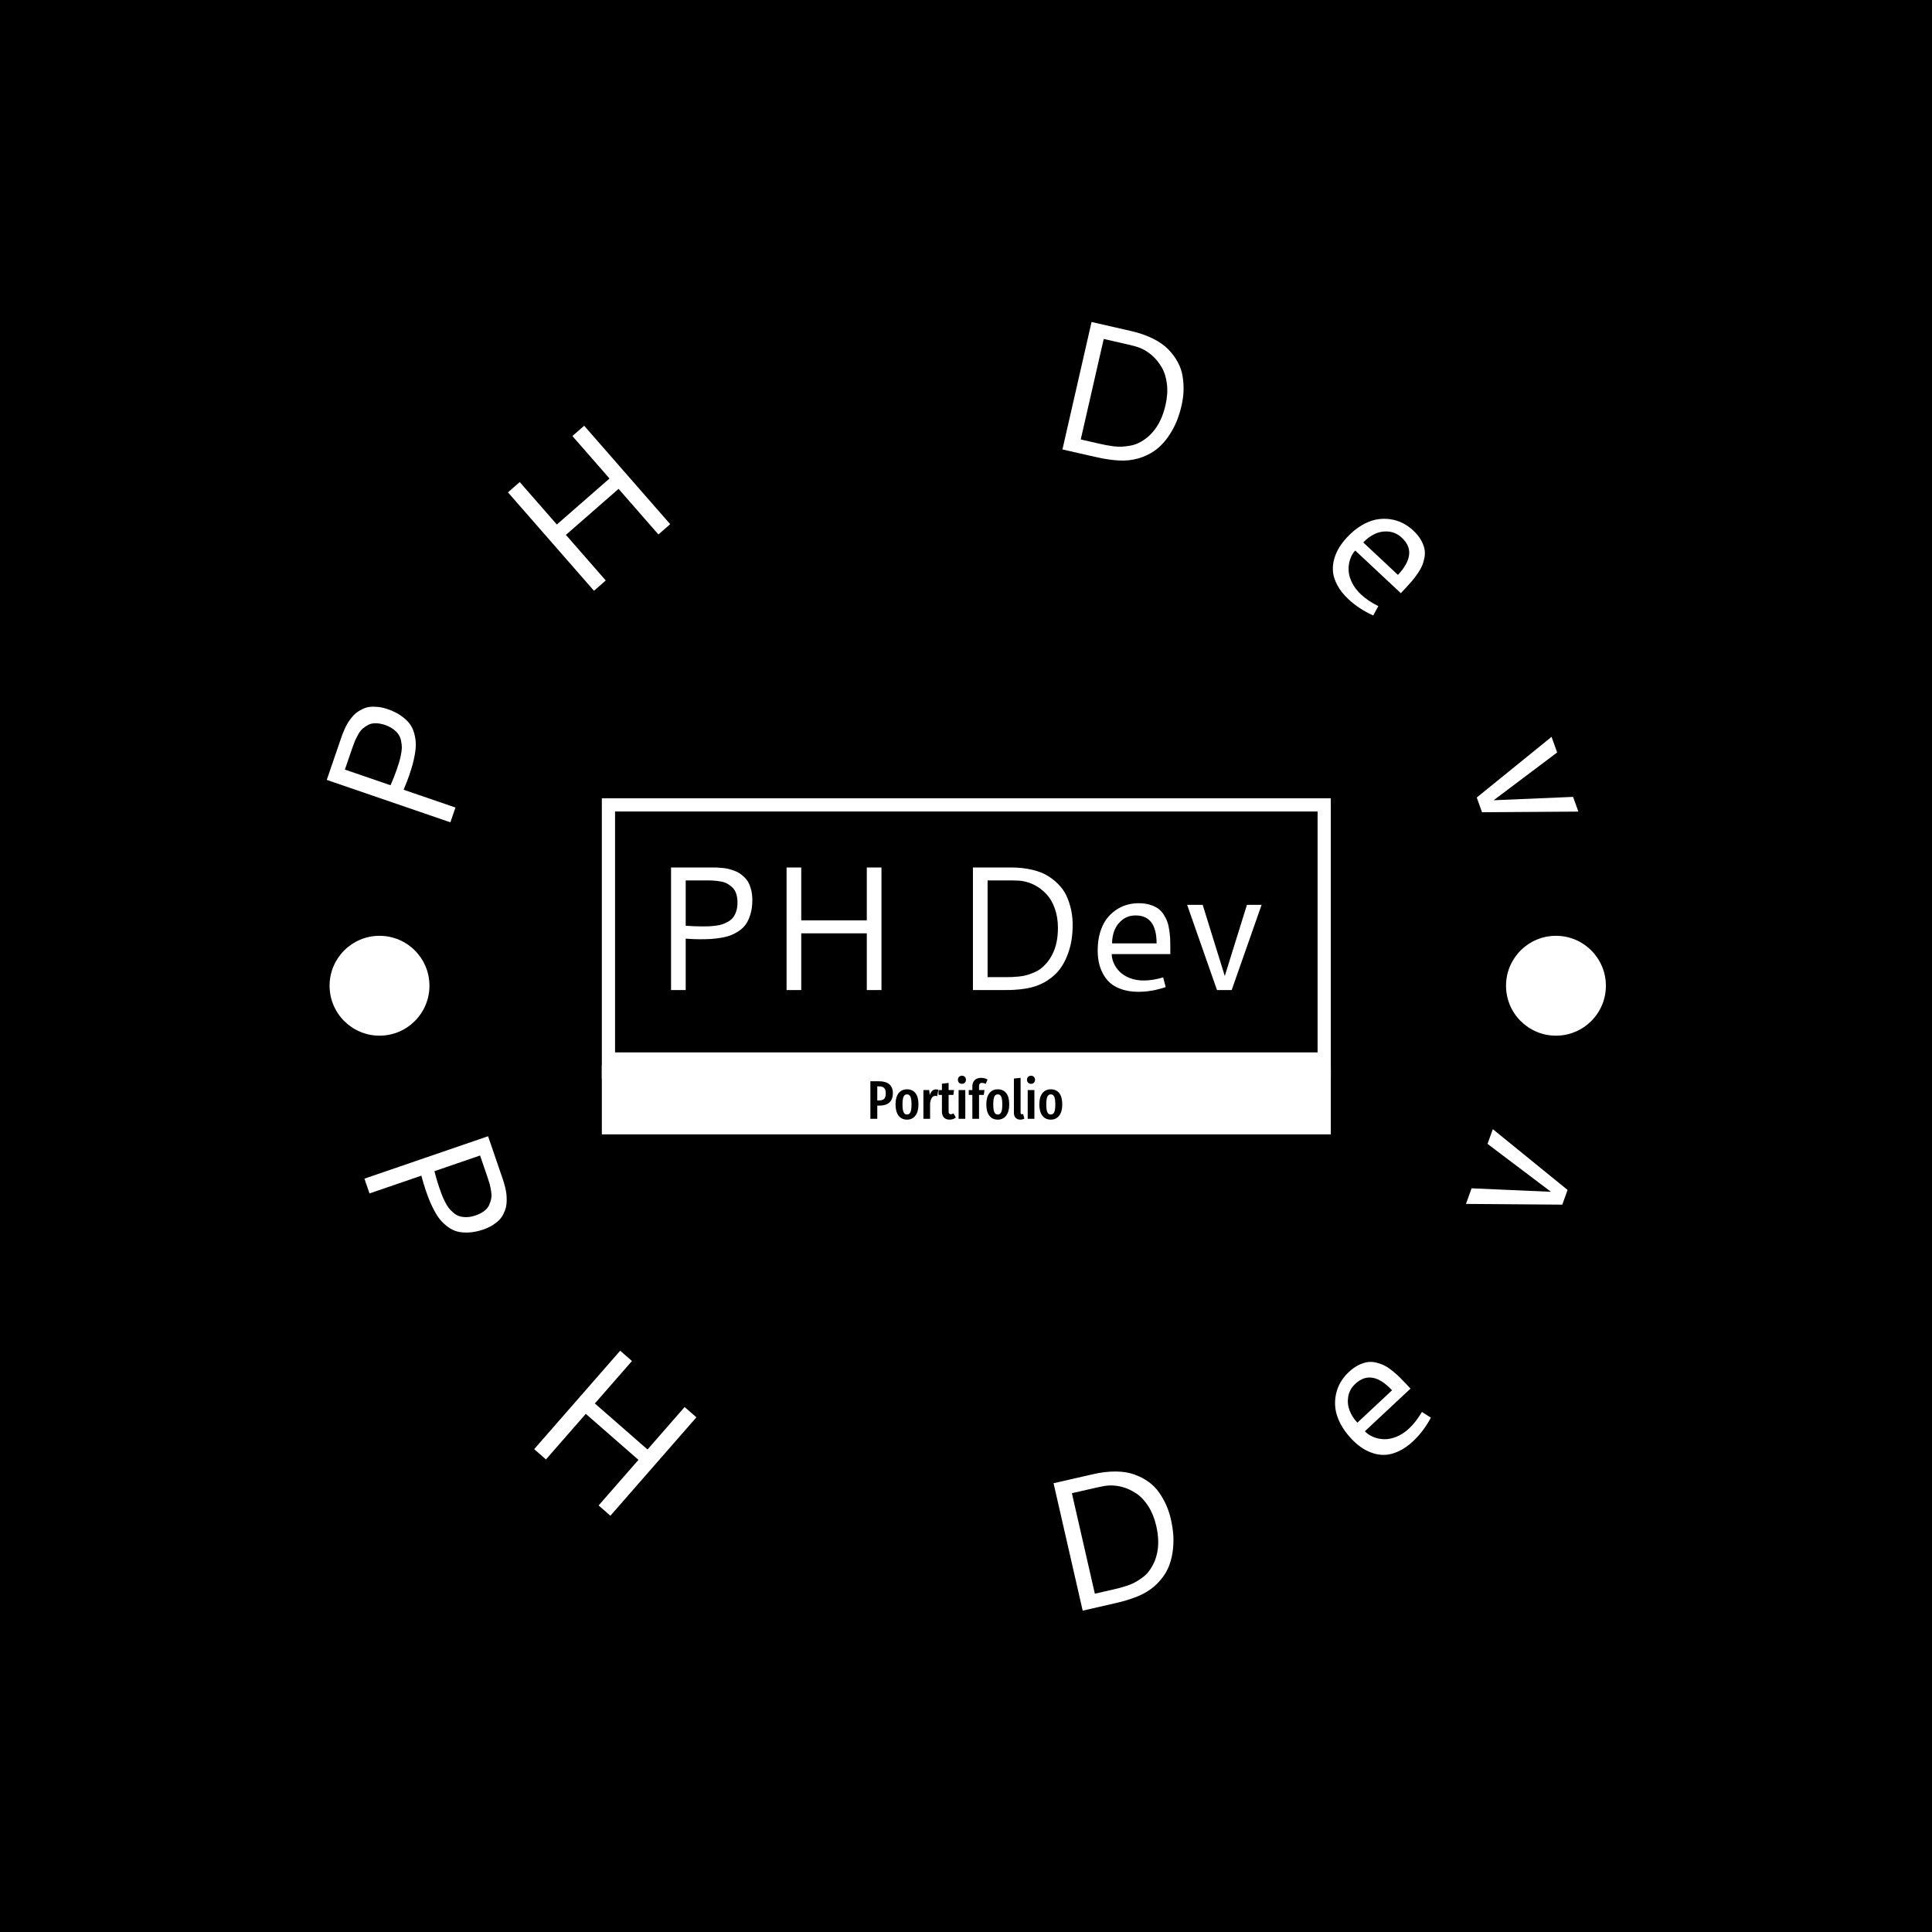 <svg xmlns="http://www.w3.org/2000/svg" version="1.1" xmlns:xlink="http://www.w3.org/1999/xlink" xmlns:svgjs="http://svgjs.dev/svgjs" width="1500" height="1500" viewBox="0 0 1500 1500"><rect width="1500" height="1500" fill="#000000"></rect><g transform="matrix(0.667,0,0,0.667,250,250)"><svg viewBox="0 0 280 280" data-background-color="#c8c8c8" preserveAspectRatio="xMidYMid meet" height="1500" width="1500" xmlns="http://www.w3.org/2000/svg" xmlns:xlink="http://www.w3.org/1999/xlink"><g id="tight-bounds" transform="matrix(1,0,0,1,0,0)"><svg viewBox="0 0 280 280" height="280" width="280"><g><svg viewBox="0 0 280 280" height="280" width="280"><g transform="matrix(1,0,0,1,60.804,103.49)"><svg viewBox="0 0 158.392 73.02" height="73.02" width="158.392"><g><svg viewBox="0 0 158.392 73.02" height="73.02" width="158.392"><g><svg viewBox="0 0 158.392 73.02" height="73.02" width="158.392"><g id="textblocktransform"><svg viewBox="0 0 158.392 73.02" height="73.02" width="158.392" id="textblock"><g><rect width="158.392" height="58.081" fill="none" stroke-width="5.743" stroke="#ffffff" data-fill-palette-color="none" data-stroke-palette-color="tertiary"></rect><rect width="158.392" height="15.939" y="58.081" fill="#ffffff" data-fill-palette-color="tertiary"></rect></g><g><svg viewBox="0 0 158.392 57.081" height="57.081" width="158.392"><g transform="matrix(1,0,0,1,15.033,15.033)"><svg width="128.326" viewBox="7.08 -34.69 167.1 35.18" height="27.015" data-palette-color="#000000"><path d="M7.08 0L7.08-34.69 18.53-34.69Q19.34-34.69 19.86-34.68 20.39-34.67 21.39-34.58 22.39-34.5 23.1-34.34 23.8-34.18 24.77-33.85 25.73-33.52 26.42-33.08 27.1-32.64 27.84-31.92 28.59-31.2 29.04-30.32 29.49-29.44 29.79-28.2 30.08-26.95 30.08-25.46L30.08-25.46Q30.08-23.32 29.59-21.61 29.1-19.9 28.33-18.75 27.56-17.6 26.34-16.77 25.12-15.94 23.93-15.49 22.73-15.04 21.11-14.78 19.48-14.53 18.2-14.45 16.92-14.38 15.23-14.38L15.23-14.38Q13.57-14.38 11.23-14.55L11.23-14.55 11.23 0 7.08 0ZM11.23-31.03L11.23-18.21Q13.57-18.02 15.67-18.02L15.67-18.02Q16.87-18.02 17.68-18.04 18.48-18.07 19.65-18.21 20.83-18.36 21.61-18.62 22.39-18.87 23.27-19.38 24.15-19.9 24.67-20.59 25.2-21.29 25.54-22.35 25.88-23.41 25.88-24.78L25.88-24.78Q25.88-26.2 25.51-27.28 25.15-28.37 24.45-29.03 23.75-29.69 22.99-30.11 22.22-30.54 21.13-30.73 20.04-30.91 19.23-30.97 18.41-31.03 17.29-31.03L17.29-31.03 11.23-31.03ZM62.47-19.73L62.47-34.69 66.62-34.69 66.62 0 62.47 0 62.47-16.06 43.92-16.06 43.92 0 39.77 0 39.77-34.69 43.92-34.69 43.92-19.73 62.47-19.73ZM103.39-31.03L96.65-31.03 96.65-3.66 101.7-3.66Q102.8-3.66 103.52-3.69 104.24-3.71 105.47-3.83 106.71-3.96 107.6-4.2 108.49-4.44 109.62-4.91 110.76-5.37 111.64-6.03 112.52-6.69 113.4-7.71 114.27-8.74 114.93-10.03L114.93-10.03Q116.55-13.13 116.55-17.58L116.55-17.58Q116.55-20.65 115.65-23.13 114.76-25.61 113.29-27.16 111.81-28.71 110.14-29.61 108.46-30.52 106.63-30.83L106.63-30.83Q105.56-31.03 103.39-31.03L103.39-31.03ZM92.5-34.69L103.24-34.69Q106.61-34.69 109.37-34.02 112.13-33.35 113.99-32.13 115.86-30.91 117.2-29.37 118.55-27.83 119.29-25.94 120.04-24.05 120.38-22.22 120.72-20.39 120.72-18.41L120.72-18.41Q120.72-16.14 120.38-14.04 120.04-11.94 119.19-9.77 118.35-7.59 117.05-5.87 115.74-4.15 113.66-2.77 111.59-1.39 108.95-0.73L108.95-0.73Q107.59-0.39 105.9-0.22 104.22-0.05 103.12-0.02 102.02 0 100.02 0L100.02 0 92.5 0 92.5-34.69ZM139.39-24.58L139.39-24.58Q141.15-24.58 142.56-24.16 143.96-23.73 144.89-23.07 145.82-22.41 146.49-21.35 147.16-20.29 147.51-19.3 147.87-18.31 148.06-16.92 148.26-15.53 148.31-14.5 148.35-13.48 148.35-12.08L148.35-12.08 148.35-10.18 131.78-10.18Q131.78-8.86 132.38-7.56 132.97-6.25 134.06-5.16 135.15-4.08 136.92-3.39 138.69-2.71 140.83-2.71L140.83-2.71Q143.37-2.71 146.33-3.59L146.33-3.59 147.04-0.85Q143.11 0.49 139.32 0.49L139.32 0.49Q136.66 0.49 134.6-0.22 132.53-0.93 131.28-2.06 130.02-3.2 129.21-4.79 128.41-6.37 128.1-7.95 127.8-9.52 127.8-11.28L127.8-11.28Q127.8-13.99 128.46-16.24 129.12-18.48 130.24-20.01 131.36-21.53 132.86-22.58 134.37-23.63 136.01-24.11 137.66-24.58 139.39-24.58ZM138.54-21.12L138.54-21.12Q136.39-21.12 134.84-19.93 133.29-18.75 132.58-16.99 131.87-15.23 131.87-13.21L131.87-13.21 144.47-13.21Q144.47-21.12 138.54-21.12ZM170.03-24.12L174.18-24.12 165.71 0 161.56 0 153.11-24.12 157.51-24.12 163.76-3.98 170.03-24.12Z" opacity="1" transform="matrix(1,0,0,1,0,0)" fill="#ffffff" class="wordmark-text-0" data-fill-palette-color="primary" id="text-0"></path></svg></g></svg></g><g transform="matrix(1,0,0,1,38.347,57.081)"><svg viewBox="0 0 81.697 15.939" height="15.939" width="81.697"><g transform="matrix(1,0,0,1,20,3.2)"><svg width="41.697" viewBox="3 -39.65 176.58 40.4" height="9.539" data-palette-color="#c8c8c8"><path d="M10.9-34.55Q17.15-34.55 20.43-31.78 23.7-29 23.7-23.6L23.7-23.6Q23.7-17.85 20.48-15 17.25-12.15 11.35-12.15L11.35-12.15 9.35-12.15 9.35 0 3 0 3-34.55 10.9-34.55ZM11-16.9Q14.25-16.9 15.7-18.4 17.15-19.9 17.15-23.55L17.15-23.55Q17.15-26.85 15.7-28.35 14.25-29.85 11.05-29.85L11.05-29.85 9.35-29.85 9.35-16.9 11-16.9ZM36.7-27.15Q41.7-27.15 44.47-23.65 47.25-20.15 47.25-13.25L47.25-13.25Q47.25-6.65 44.45-2.95 41.65 0.75 36.7 0.75L36.7 0.75Q31.75 0.75 28.95-2.88 26.15-6.5 26.15-13.25L26.15-13.25Q26.15-19.95 28.95-23.55 31.75-27.15 36.7-27.15L36.7-27.15ZM36.7-22.5Q34.55-22.5 33.55-20.38 32.55-18.25 32.55-13.25L32.55-13.25Q32.55-8.2 33.55-6.08 34.55-3.95 36.7-3.95L36.7-3.95Q38.85-3.95 39.85-6.08 40.85-8.2 40.85-13.25L40.85-13.25Q40.85-18.3 39.85-20.4 38.85-22.5 36.7-22.5L36.7-22.5ZM63.45-27.1Q64.6-27.1 65.5-26.75L65.5-26.75 64.5-20.85Q63.5-21.1 62.65-21.1L62.65-21.1Q60.75-21.1 59.65-19.45 58.55-17.8 57.95-14.55L57.95-14.55 57.95 0 51.8 0 51.8-26.45 57.15-26.45 57.6-21.85Q59.45-27.1 63.45-27.1L63.45-27.1ZM79.49-5L81.64-1.2Q79.19 0.75 75.89 0.75L75.89 0.75Q72.44 0.75 70.64-1.23 68.84-3.2 68.84-6.6L68.84-6.6 68.84-22 65.74-22 65.74-26.45 68.84-26.45 68.84-32.3 74.99-33.05 74.99-26.45 79.99-26.45 79.39-22 74.99-22 74.99-6.6Q74.99-4.2 77.04-4.2L77.04-4.2Q77.69-4.2 78.19-4.38 78.69-4.55 79.49-5L79.49-5ZM84.19-26.45L90.34-26.45 90.34 0 84.19 0 84.19-26.45ZM87.24-39.65Q88.89-39.65 89.92-38.6 90.94-37.55 90.94-35.9L90.94-35.9Q90.94-34.3 89.92-33.25 88.89-32.2 87.24-32.2L87.24-32.2Q85.59-32.2 84.56-33.25 83.54-34.3 83.54-35.9L83.54-35.9Q83.54-37.55 84.56-38.6 85.59-39.65 87.24-39.65L87.24-39.65ZM105.74-33.05Q104.34-33.05 103.66-32.3 102.99-31.55 102.99-30L102.99-30 102.99-26.45 108.04-26.45 107.34-22 102.99-22 102.99 0 96.84 0 96.84-22 93.54-22 93.54-26.45 96.84-26.45 96.84-29.8Q96.84-33.4 98.94-35.55 101.04-37.7 104.94-37.7L104.94-37.7Q107.99-37.7 110.84-36.2L110.84-36.2 109.14-32.2Q107.39-33.05 105.74-33.05L105.74-33.05ZM120.23-27.15Q125.23-27.15 128.01-23.65 130.78-20.15 130.78-13.25L130.78-13.25Q130.78-6.65 127.98-2.95 125.19 0.75 120.23 0.75L120.23 0.75Q115.28 0.75 112.48-2.88 109.69-6.5 109.69-13.25L109.69-13.25Q109.69-19.95 112.48-23.55 115.28-27.15 120.23-27.15L120.23-27.15ZM120.23-22.5Q118.09-22.5 117.08-20.38 116.08-18.25 116.08-13.25L116.08-13.25Q116.08-8.2 117.08-6.08 118.09-3.95 120.23-3.95L120.23-3.95Q122.39-3.95 123.39-6.08 124.39-8.2 124.39-13.25L124.39-13.25Q124.39-18.3 123.39-20.4 122.39-22.5 120.23-22.5L120.23-22.5ZM140.93 0.75Q138.23 0.75 136.66-0.93 135.08-2.6 135.08-5.4L135.08-5.4 135.08-37.05 141.23-37.7 141.23-5.65Q141.23-5 141.53-4.6 141.83-4.2 142.43-4.2L142.43-4.2Q142.78-4.2 143.11-4.3 143.43-4.4 143.53-4.4L143.53-4.4 144.73-0.2Q143.03 0.75 140.93 0.75L140.93 0.75ZM147.78-26.45L153.93-26.45 153.93 0 147.78 0 147.78-26.45ZM150.83-39.65Q152.48-39.65 153.5-38.6 154.53-37.55 154.53-35.9L154.53-35.9Q154.53-34.3 153.5-33.25 152.48-32.2 150.83-32.2L150.83-32.2Q149.18-32.2 148.16-33.25 147.13-34.3 147.13-35.9L147.13-35.9Q147.13-37.55 148.16-38.6 149.18-39.65 150.83-39.65L150.83-39.65ZM169.03-27.15Q174.03-27.15 176.8-23.65 179.58-20.15 179.58-13.25L179.58-13.25Q179.58-6.65 176.78-2.95 173.98 0.75 169.03 0.75L169.03 0.75Q164.08 0.75 161.28-2.88 158.48-6.5 158.48-13.25L158.48-13.25Q158.48-19.95 161.28-23.55 164.08-27.15 169.03-27.15L169.03-27.15ZM169.03-22.5Q166.88-22.5 165.88-20.38 164.88-18.25 164.88-13.25L164.88-13.25Q164.88-8.2 165.88-6.08 166.88-3.95 169.03-3.95L169.03-3.95Q171.18-3.95 172.18-6.08 173.18-8.2 173.18-13.25L173.18-13.25Q173.18-18.3 172.18-20.4 171.18-22.5 169.03-22.5L169.03-22.5Z" opacity="1" transform="matrix(1,0,0,1,0,0)" fill="#000000" class="slogan-text-1" data-fill-palette-color="quaternary" id="text-1"></path></svg></g></svg></g></svg></g></svg></g></svg></g></svg></g><g><path d="M27.898 108.71l-26.865-9.216 3.044-8.875c0.143-0.416 0.263-0.757 0.362-1.023 0.099-0.266 0.259-0.651 0.481-1.154 0.223-0.503 0.438-0.922 0.647-1.258 0.202-0.338 0.475-0.727 0.818-1.167 0.344-0.44 0.688-0.797 1.033-1.072 0.351-0.273 0.778-0.537 1.28-0.794 0.503-0.257 1.022-0.425 1.557-0.506 0.533-0.074 1.146-0.079 1.838-0.013 0.699 0.068 1.432 0.234 2.2 0.497v0c1.107 0.38 2.057 0.849 2.852 1.407 0.797 0.552 1.425 1.129 1.884 1.73 0.452 0.598 0.784 1.288 0.995 2.068 0.214 0.774 0.332 1.512 0.357 2.213 0.017 0.699-0.05 1.491-0.204 2.375-0.153 0.884-0.327 1.661-0.521 2.331-0.188 0.672-0.431 1.443-0.729 2.313v0c-0.294 0.857-0.691 1.879-1.191 3.066v0l11.264 3.864zM4.975 97.254l9.921 3.403c0.519-1.18 0.964-2.311 1.335-3.391v0c0.213-0.62 0.384-1.141 0.514-1.561 0.13-0.42 0.26-0.944 0.389-1.572 0.132-0.634 0.203-1.174 0.213-1.621 0.004-0.449-0.051-0.947-0.163-1.493-0.106-0.544-0.293-1.012-0.559-1.404-0.266-0.392-0.643-0.771-1.132-1.139-0.489-0.368-1.085-0.672-1.788-0.914v0c-0.729-0.25-1.408-0.376-2.037-0.377-0.627-0.008-1.172 0.113-1.636 0.362-0.462 0.242-0.873 0.523-1.233 0.842-0.354 0.322-0.675 0.748-0.964 1.278-0.287 0.524-0.519 0.991-0.695 1.402-0.17 0.413-0.355 0.911-0.555 1.493v0z" fill="#ffffff" data-fill-palette-color="accent"></path><path d="M62.47 34.004l-8.063-9.227 2.559-2.236 18.689 21.386-2.558 2.236-8.658-9.906-11.441 9.998 8.657 9.907-2.559 2.236-18.689-21.386 2.559-2.236 8.063 9.226z" fill="#ffffff" data-fill-palette-color="accent"></path><path d="M175.235 4.914l-5.379-1.23-4.992 21.834 4.035 0.922c0.587 0.134 1.073 0.238 1.458 0.313 0.385 0.074 0.914 0.157 1.587 0.248 0.668 0.083 1.254 0.113 1.759 0.09 0.505-0.023 1.088-0.088 1.751-0.193 0.656-0.107 1.258-0.285 1.807-0.534 0.548-0.242 1.118-0.584 1.712-1.024 0.592-0.434 1.141-0.957 1.649-1.568v0c1.234-1.452 2.121-3.362 2.662-5.729v0c0.374-1.635 0.474-3.166 0.3-4.592-0.173-1.427-0.558-2.642-1.154-3.646-0.596-1.003-1.284-1.847-2.064-2.532-0.78-0.685-1.638-1.224-2.574-1.619v0c-0.544-0.228-1.397-0.475-2.557-0.74zM167.212 0l8.573 1.96c1.793 0.41 3.384 0.961 4.773 1.653 1.389 0.692 2.503 1.477 3.343 2.356 0.848 0.874 1.537 1.805 2.066 2.793 0.525 0.98 0.871 2.017 1.038 3.109 0.165 1.099 0.228 2.157 0.19 3.175-0.045 1.016-0.187 2.049-0.427 3.097v0c-0.277 1.213-0.632 2.356-1.065 3.429-0.439 1.072-1.016 2.137-1.73 3.195-0.712 1.051-1.519 1.956-2.42 2.714-0.908 0.757-1.996 1.375-3.265 1.855-1.276 0.485-2.653 0.743-4.13 0.772v0c-0.772 0.011-1.617-0.04-2.535-0.153-0.918-0.113-1.668-0.229-2.251-0.348-0.59-0.121-1.419-0.303-2.487-0.547v0l-6.002-1.373z" fill="#ffffff" data-fill-palette-color="accent"></path><path d="M237.107 45.305v0c0.701 0.656 1.253 1.329 1.653 2.019 0.401 0.699 0.662 1.351 0.783 1.954 0.126 0.608 0.126 1.252 0.001 1.931-0.131 0.674-0.309 1.271-0.536 1.79-0.226 0.529-0.559 1.107-0.997 1.735-0.448 0.627-0.854 1.155-1.217 1.583-0.359 0.423-0.799 0.914-1.321 1.473v0l-1.06 1.133-9.913-9.269c-0.494 0.528-0.863 1.165-1.106 1.91-0.253 0.745-0.362 1.536-0.33 2.372 0.023 0.836 0.261 1.721 0.714 2.653 0.452 0.932 1.106 1.798 1.96 2.597v0c1.013 0.947 2.273 1.797 3.781 2.55v0l-1.109 2.032c-2.065-0.931-3.853-2.103-5.364-3.516v0c-1.062-0.993-1.871-2.014-2.428-3.062-0.562-1.053-0.879-2.04-0.953-2.961-0.083-0.921 0.01-1.847 0.28-2.779 0.27-0.932 0.639-1.768 1.108-2.506 0.463-0.743 1.023-1.465 1.678-2.166v0c1.012-1.082 2.066-1.947 3.164-2.597 1.107-0.65 2.167-1.07 3.18-1.262 1.018-0.187 2.021-0.211 3.012-0.072 0.986 0.144 1.897 0.427 2.734 0.848 0.832 0.427 1.594 0.963 2.286 1.61zM234.655 46.902v0c-0.854-0.799-1.81-1.253-2.866-1.361-1.061-0.103-2.062 0.062-3.004 0.495-0.933 0.433-1.778 1.055-2.536 1.865v0l7.535 7.046c2.947-3.151 3.237-5.833 0.871-8.045z" fill="#ffffff" data-fill-palette-color="accent"></path><path d="M271.839 103.183l1.147 3.199-20.932 0.14-1.148-3.198 16.252-13.182 1.217 3.389-13.797 10.383z" fill="#ffffff" data-fill-palette-color="accent"></path><path d="M9.219 186.135l26.865-9.216 3.044 8.875c0.143 0.416 0.257 0.759 0.343 1.03 0.086 0.271 0.195 0.673 0.328 1.206 0.133 0.533 0.22 0.997 0.262 1.39 0.048 0.391 0.072 0.865 0.07 1.424-0.002 0.558-0.054 1.052-0.157 1.48-0.11 0.431-0.284 0.902-0.523 1.413-0.239 0.511-0.545 0.963-0.919 1.355-0.375 0.386-0.856 0.766-1.443 1.138-0.593 0.375-1.274 0.694-2.041 0.958v0c-1.107 0.38-2.145 0.593-3.116 0.64-0.968 0.053-1.818-0.016-2.549-0.209-0.725-0.195-1.41-0.535-2.055-1.021-0.644-0.48-1.19-0.989-1.64-1.529-0.443-0.541-0.876-1.208-1.297-2-0.422-0.792-0.762-1.512-1.02-2.159-0.264-0.646-0.546-1.403-0.844-2.274v0c-0.294-0.857-0.608-1.908-0.942-3.151v0l-11.264 3.864zM34.346 181.107l-9.921 3.403c0.315 1.25 0.657 2.416 1.029 3.498v0c0.213 0.62 0.397 1.136 0.552 1.547 0.155 0.411 0.375 0.905 0.658 1.48 0.285 0.581 0.561 1.052 0.827 1.41 0.273 0.357 0.621 0.716 1.045 1.079 0.418 0.364 0.852 0.619 1.303 0.765 0.45 0.146 0.981 0.214 1.593 0.204 0.612-0.01 1.269-0.135 1.972-0.376v0c0.729-0.25 1.342-0.568 1.84-0.953 0.499-0.379 0.856-0.808 1.069-1.289 0.216-0.474 0.368-0.948 0.456-1.422 0.081-0.471 0.074-1.005-0.023-1.601-0.095-0.589-0.199-1.101-0.312-1.533-0.119-0.431-0.279-0.937-0.478-1.52v0z" fill="#ffffff" data-fill-palette-color="accent"></path><path d="M70.728 244.984l8.063-9.227 2.559 2.236-18.689 21.386-2.559-2.236 8.657-9.906-11.441-9.999-8.657 9.907-2.559-2.237 18.689-21.386 2.559 2.236-8.063 9.227z" fill="#ffffff" data-fill-palette-color="accent"></path><path d="M168.315 253.253l-5.379 1.229 4.991 21.834 4.034-0.922c0.587-0.134 1.07-0.251 1.45-0.353 0.379-0.101 0.892-0.256 1.537-0.465 0.638-0.215 1.179-0.443 1.623-0.684 0.445-0.24 0.942-0.552 1.493-0.934 0.544-0.381 1.01-0.803 1.396-1.266 0.388-0.456 0.754-1.012 1.097-1.666 0.344-0.648 0.612-1.357 0.803-2.129v0c0.48-1.844 0.45-3.949-0.091-6.316v0c-0.374-1.635-0.949-3.057-1.724-4.267-0.776-1.21-1.65-2.137-2.624-2.782-0.973-0.645-1.959-1.106-2.959-1.384-1-0.278-2.007-0.391-3.022-0.339v0c-0.59 0.031-1.464 0.179-2.625 0.444zM158.954 252.313l8.573-1.96c1.793-0.41 3.465-0.605 5.017-0.585 1.551 0.02 2.896 0.243 4.034 0.669 1.143 0.418 2.168 0.958 3.075 1.618 0.899 0.655 1.661 1.438 2.286 2.349 0.626 0.918 1.143 1.844 1.55 2.778 0.401 0.935 0.721 1.927 0.961 2.974v0c0.277 1.213 0.454 2.397 0.531 3.552 0.07 1.156 0.014 2.366-0.169 3.629-0.185 1.256-0.518 2.421-1.001 3.496-0.489 1.076-1.201 2.106-2.135 3.089-0.939 0.992-2.067 1.822-3.384 2.49v0c-0.691 0.345-1.474 0.667-2.35 0.964-0.875 0.297-1.602 0.519-2.179 0.665-0.584 0.147-1.41 0.343-2.477 0.587v0l-6.003 1.372z" fill="#ffffff" data-fill-palette-color="accent"></path><path d="M223.103 228.157v0c0.701-0.656 1.41-1.161 2.125-1.515 0.725-0.354 1.392-0.571 2.003-0.65 0.615-0.085 1.257-0.042 1.926 0.129 0.664 0.175 1.247 0.393 1.75 0.654 0.513 0.261 1.067 0.631 1.664 1.111 0.596 0.489 1.096 0.929 1.499 1.32 0.399 0.387 0.859 0.859 1.38 1.417v0l1.06 1.134-9.913 9.27c0.494 0.528 1.105 0.939 1.832 1.231 0.727 0.302 1.508 0.464 2.345 0.488 0.836 0.033 1.734-0.145 2.695-0.535 0.96-0.389 1.868-0.983 2.722-1.781v0c1.013-0.947 1.945-2.148 2.798-3.602v0l1.953 1.242c-1.067 1.998-2.356 3.703-3.867 5.116v0c-1.062 0.993-2.134 1.732-3.218 2.218-1.088 0.49-2.094 0.741-3.018 0.753-0.924 0.022-1.842-0.134-2.755-0.466-0.912-0.332-1.721-0.756-2.426-1.273-0.71-0.512-1.393-1.118-2.048-1.819v0c-1.012-1.082-1.804-2.192-2.379-3.331-0.574-1.148-0.923-2.234-1.046-3.257-0.119-1.028-0.075-2.031 0.129-3.01 0.21-0.974 0.553-1.864 1.03-2.671 0.481-0.802 1.068-1.526 1.759-2.173zM224.532 230.709v0c-0.854 0.799-1.371 1.722-1.55 2.769-0.174 1.052-0.076 2.062 0.293 3.031 0.37 0.96 0.933 1.845 1.691 2.655v0l7.535-7.046c-2.947-3.151-5.603-3.621-7.969-1.409z" fill="#ffffff" data-fill-palette-color="accent"></path><path d="M253.248 178.582l1.148-3.199 16.245 13.202-1.148 3.198-20.925-0.16 1.216-3.389 17.251 0.759z" fill="#ffffff" data-fill-palette-color="accent"></path><path d="M1.648 144.218c0-5.992 4.857-10.849 10.85-10.849 5.992 0 10.849 4.857 10.849 10.849 0 5.992-4.857 10.849-10.849 10.85-5.992 0-10.849-4.857-10.85-10.85z" fill="#ffffff" data-fill-palette-color="accent"></path><path d="M257.269 144.218c0-5.992 4.857-10.849 10.849-10.849 5.992 0 10.849 4.857 10.849 10.849 0 5.992-4.857 10.849-10.849 10.85-5.992 0-10.849-4.857-10.849-10.85z" fill="#ffffff" data-fill-palette-color="accent"></path></g></svg></g><defs></defs></svg><rect width="280" height="280" fill="none" stroke="none" visibility="hidden"></rect></g></svg></g></svg>